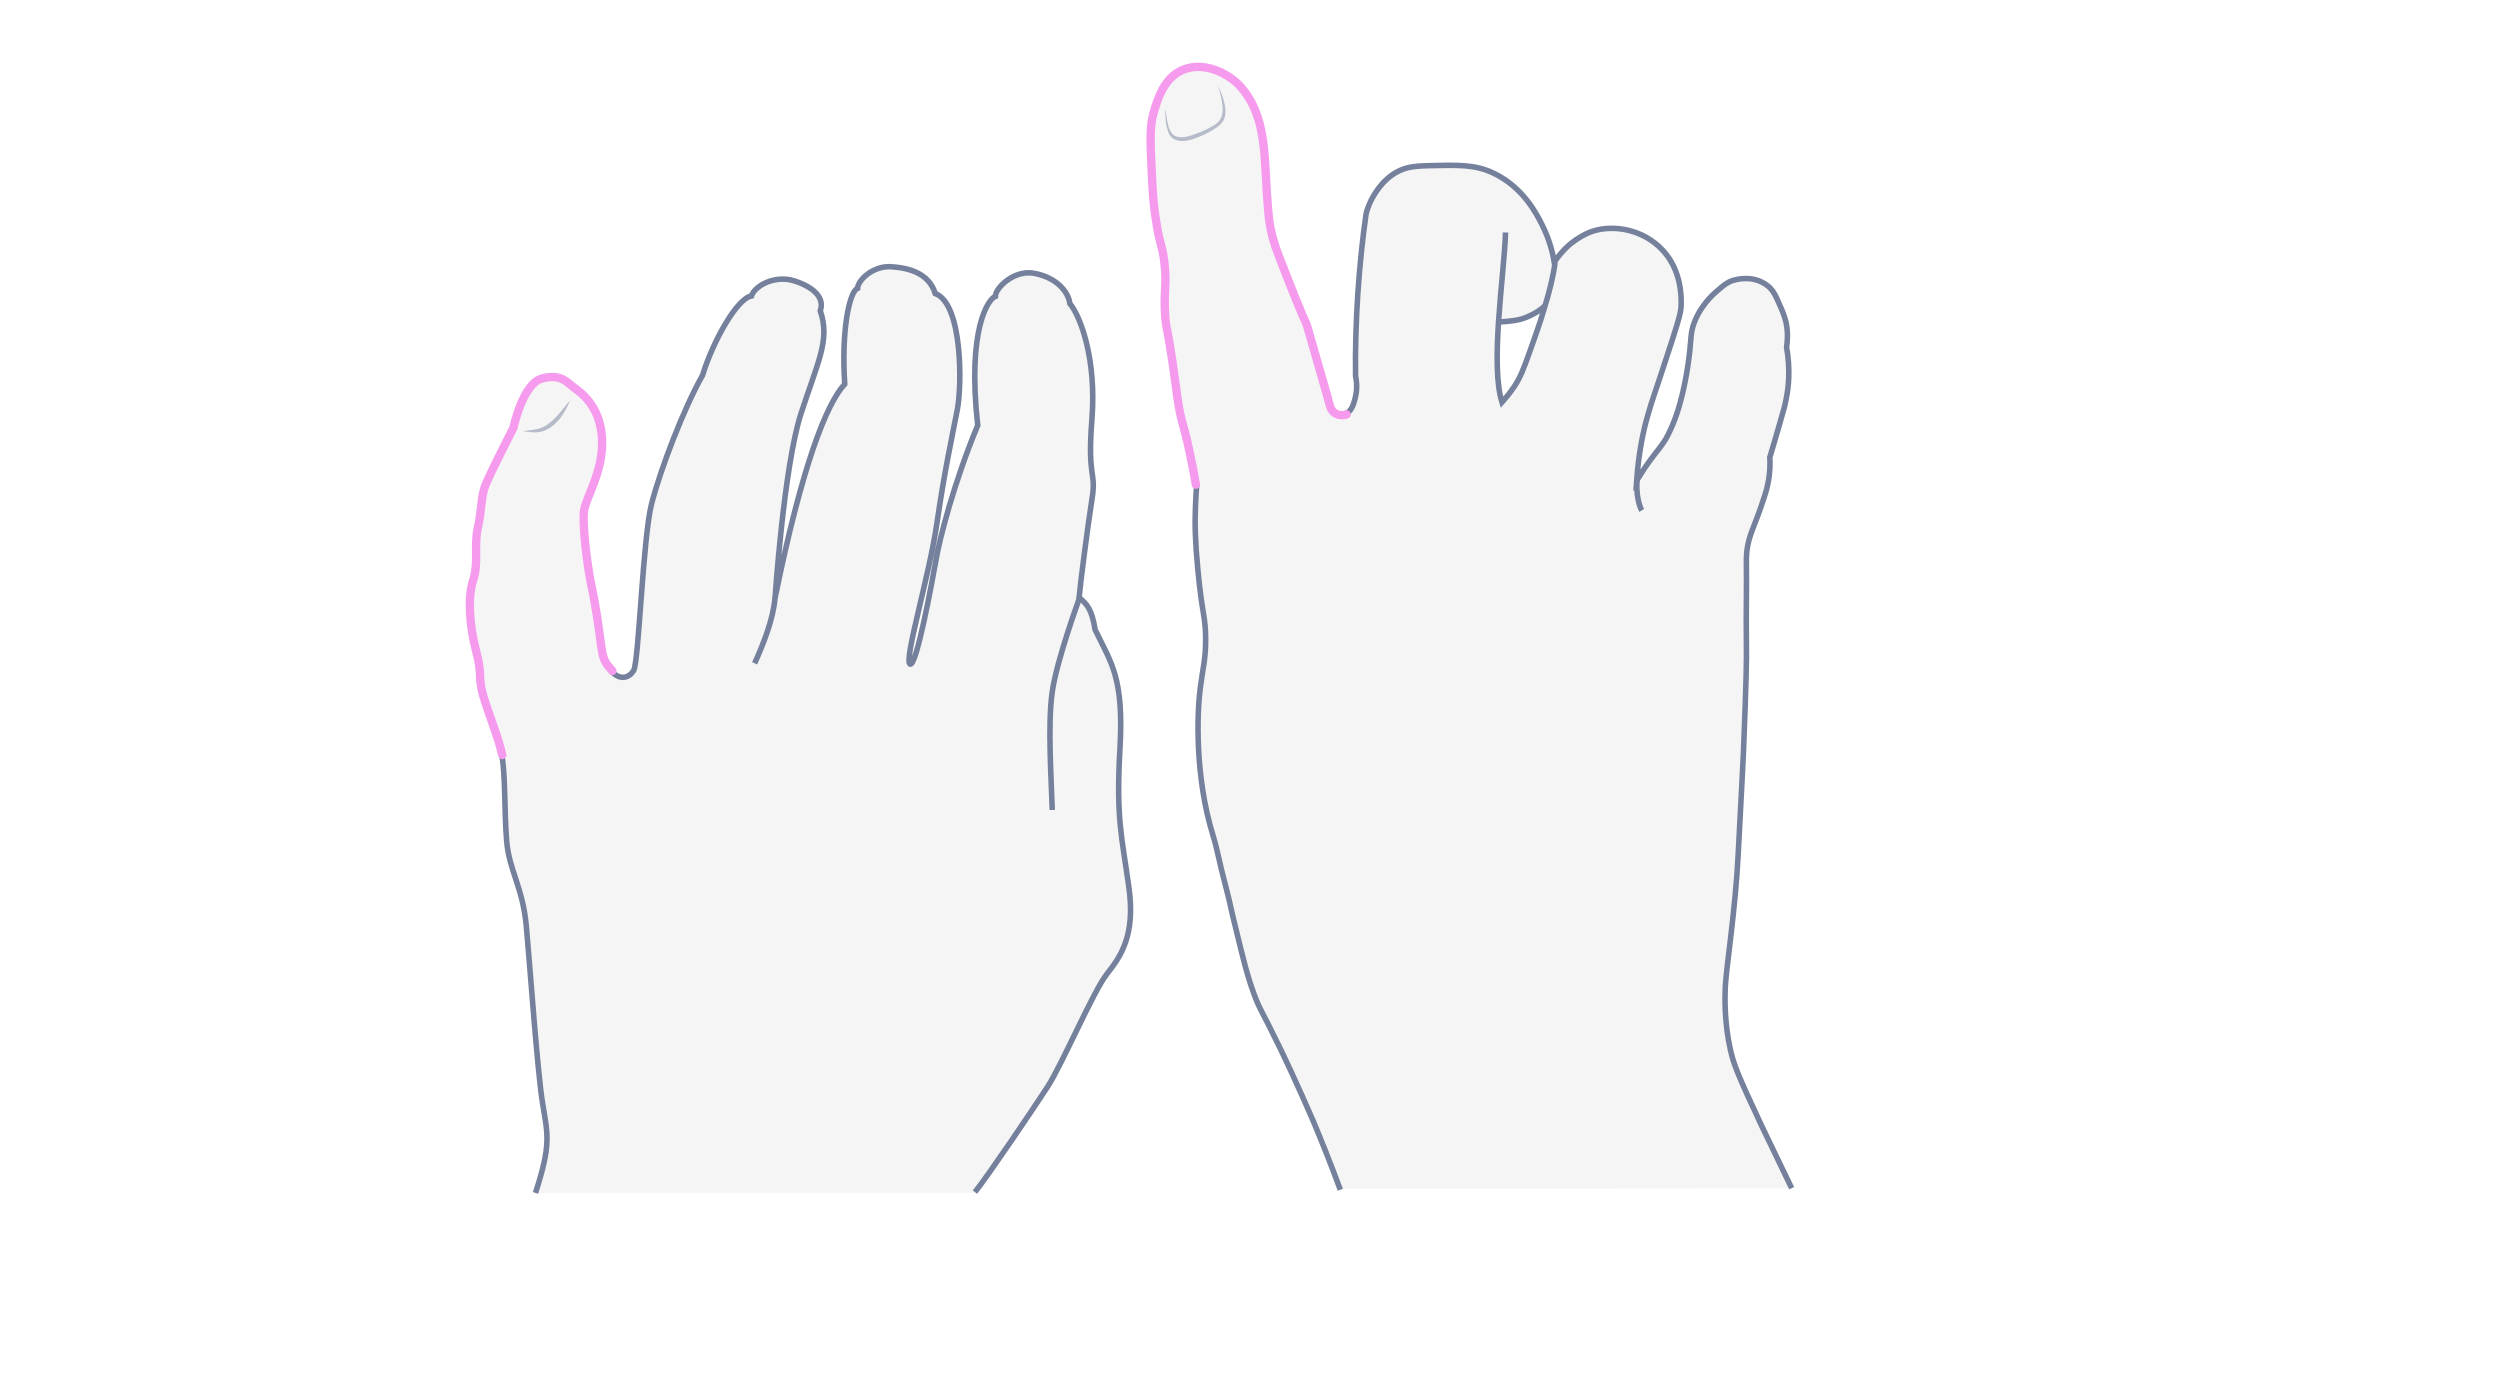<svg width="900" height="500" viewBox="0 0 900 500" fill="none" xmlns="http://www.w3.org/2000/svg">
<path opacity="0.33" d="M350.977 429.161C356.313 422.383 372.176 398.876 377.224 391.088C382.271 383.301 393.664 356.765 398.423 350.708C403.182 344.651 408.951 337.008 406.355 319.125C403.904 301.243 401.74 295.042 403.183 269.516C404.625 243.99 400.154 238.942 394.241 226.684C393.087 219.329 391.213 217.31 388.473 215.147C388.905 210.099 391.501 190.053 393.087 179.814C394.818 169.575 391.357 172.748 393.087 150.971C394.818 129.195 388.905 113.764 385.156 109.293C384.579 104.967 380.397 100.063 372.753 98.477C365.254 96.746 358.332 103.669 358.332 106.697C355.88 107.563 348.093 118.234 351.986 153.134C343.478 173.469 338.142 194.38 336.988 201.446C335.69 208.513 329.921 240.384 327.614 239.086C325.307 237.788 334.536 207.359 337.276 188.467C340.016 169.575 342.901 156.451 344.631 147.51C346.362 138.569 346.506 109.293 336.7 105.688C334.392 98.333 327.326 96.458 320.836 96.025C314.346 95.593 308.866 100.784 308.722 103.813C305.838 104.823 302.809 118.811 304.107 138.28C297.617 145.203 288.82 167.123 279.014 215.291C279.014 215.291 282.186 168.421 288.243 149.241C294.445 130.06 298.915 122.561 295.31 111.889C297.041 106.842 292.281 103.092 285.792 101.073C279.302 99.054 271.947 102.515 270.505 106.553C265.313 107.418 256.66 122.849 252.911 135.108C245.989 147.366 237.768 168.998 234.596 181.256C231.423 193.514 229.981 238.365 228.106 241.394C226.231 244.422 222.914 244.711 220.318 241.826C217.723 238.942 217.001 238.077 216.28 232.741C215.559 227.261 214.261 217.743 212.675 210.676C211.233 203.609 209.502 189.621 210.079 184.429C210.656 179.237 217.29 170.007 216.569 157.893C215.848 145.779 208.204 141.165 206.185 139.578C204.166 138.136 201.859 134.675 194.937 136.55C188.014 138.425 184.697 154.288 184.697 154.288C184.697 154.288 175.9 171.45 174.458 175.343C173.016 179.237 173.304 183.996 171.862 190.342C170.42 196.687 172.295 203.033 170.132 209.378C168.113 215.724 168.978 226.107 171.285 234.76C173.593 243.413 171.862 243.845 173.737 250.479C175.612 256.969 179.361 265.91 180.659 272.111C181.957 278.313 181.525 292.013 182.39 302.685C183.255 313.357 188.159 319.27 189.456 333.258C190.754 347.247 193.494 386.185 195.369 397.434C197.244 408.683 198.398 412.144 192.773 429.45H350.977V429.161Z" fill="#E0E1E2"/>
<path d="M350.977 429.161C356.313 422.383 372.176 398.876 377.224 391.088C382.271 383.301 393.664 356.765 398.423 350.708C403.182 344.651 408.951 337.008 406.355 319.125C403.904 301.243 401.74 295.042 403.183 269.516C404.625 243.99 400.154 238.942 394.241 226.684C393.087 219.329 391.213 217.31 388.473 215.147C388.905 210.099 391.501 190.053 393.087 179.814C394.818 169.575 391.357 172.748 393.087 150.971C394.818 129.195 388.905 113.764 385.156 109.293C384.579 104.967 380.397 100.063 372.753 98.477C365.254 96.746 358.332 103.669 358.332 106.697C355.88 107.563 348.093 118.234 351.986 153.134C343.478 173.469 338.142 194.38 336.988 201.446C335.69 208.513 329.921 240.384 327.614 239.086C325.307 237.788 334.536 207.359 337.276 188.467C340.016 169.575 342.901 156.451 344.631 147.51C346.362 138.569 346.506 109.293 336.7 105.688C334.392 98.333 327.326 96.458 320.836 96.025C314.346 95.593 308.866 100.784 308.722 103.813C305.838 104.823 302.809 118.811 304.107 138.28C297.617 145.203 288.82 167.123 279.014 215.291C279.014 215.291 282.186 168.421 288.243 149.241C294.445 130.06 298.915 122.561 295.31 111.889C297.041 106.842 292.281 103.092 285.792 101.073C279.302 99.054 271.947 102.515 270.505 106.553C265.313 107.418 256.66 122.849 252.911 135.108C245.989 147.366 237.768 168.998 234.596 181.256C231.423 193.514 229.981 238.365 228.106 241.394C226.231 244.422 222.914 244.711 220.318 241.826C217.723 238.942 217.001 238.077 216.28 232.741C215.559 227.261 214.261 217.743 212.675 210.676C211.233 203.609 209.502 189.621 210.079 184.429C210.656 179.237 217.29 170.007 216.569 157.893C215.848 145.779 208.204 141.165 206.185 139.578C204.166 138.136 201.859 134.675 194.937 136.55C188.014 138.425 184.697 154.288 184.697 154.288C184.697 154.288 175.9 171.45 174.458 175.343C173.016 179.237 173.304 183.996 171.862 190.342C170.42 196.687 172.295 203.033 170.132 209.378C168.113 215.724 168.978 226.107 171.285 234.76C173.593 243.413 171.862 243.845 173.737 250.479C175.612 256.969 179.361 265.91 180.659 272.111C181.957 278.313 181.525 292.013 182.39 302.685C183.255 313.357 188.159 319.27 189.456 333.258C190.754 347.247 193.494 386.185 195.369 397.434C197.244 408.683 198.398 412.144 192.773 429.45" stroke="#75819C" stroke-width="2" stroke-miterlimit="10"/>
<path d="M220.462 241.539C217.866 238.511 217.145 237.789 216.424 232.454C215.703 226.973 214.405 217.455 212.819 210.389C211.376 203.322 209.646 189.333 210.223 184.142C210.8 178.95 217.433 169.72 216.712 157.606C215.991 145.492 208.348 140.877 206.329 139.291C204.31 137.849 202.002 134.388 195.08 136.262C188.158 138.137 184.841 154.001 184.841 154.001C184.841 154.001 176.044 171.162 174.602 175.056C173.16 178.95 173.448 183.709 172.006 190.054C170.564 196.4 172.438 202.745 170.275 209.091C168.256 215.436 169.122 225.82 171.429 234.473C173.736 243.125 172.006 243.558 173.881 250.192C175.755 256.682 179.505 265.623 180.803 271.824" stroke="#F69AED" stroke-width="3" stroke-miterlimit="10" stroke-linecap="round"/>
<g opacity="0.5">
<path d="M188.159 155.298C189.89 154.865 191.765 154.865 193.495 154.433C195.226 154 196.668 153.279 197.966 152.125C199.264 151.116 200.562 149.818 201.715 148.376C202.292 147.655 202.869 146.933 203.446 146.357C204.023 145.636 204.455 144.914 205.176 144.193C204.888 145.059 204.455 145.924 204.023 146.789C203.59 147.655 203.157 148.376 202.581 149.241C201.571 150.827 200.273 152.269 198.831 153.423C197.389 154.577 195.514 155.442 193.639 155.586C191.765 155.875 190.034 155.298 188.159 155.298Z" fill="#75819C"/>
</g>
<path d="M378.81 291.581C378.522 280.909 377.079 261.007 378.81 249.037C380.541 237.212 388.617 215.291 388.617 215.291" stroke="#75819C" stroke-width="2" stroke-miterlimit="10"/>
<path d="M271.658 238.798C274.687 232.164 278.436 222.79 279.013 215.146" stroke="#75819C" stroke-width="2" stroke-miterlimit="10"/>
<path opacity="0.33" d="M634.178 405.546C625.323 386.993 624.058 383.198 622.933 378.138C620.685 368.019 620.966 359.445 621.106 355.51C621.387 347.92 624.62 327.54 625.744 307.863C627.009 283.407 627.712 271.179 627.853 265.557C628.556 247.286 628.837 238.15 628.696 230.56C628.556 221.424 628.837 212.148 628.696 203.012C628.696 201.466 628.696 200.342 628.837 198.936C629.399 192.611 631.648 189.66 634.88 179.962C636.005 176.588 636.286 175.183 636.426 174.48C637.27 170.545 637.27 167.171 637.129 164.923C637.972 162.112 639.237 158.036 640.643 152.976C641.908 148.619 642.47 146.089 643.032 143.84C643.876 139.624 644.438 133.439 643.173 125.287C643.454 123.32 643.876 120.227 643.032 116.573C642.611 114.324 641.908 112.778 641.205 111.232C639.378 107.016 638.535 104.907 636.426 103.221C630.945 98.864 624.339 100.972 623.777 101.253C621.528 101.956 620.263 103.08 618.295 104.907C616.609 106.313 611.689 110.67 609.441 117.838C608.597 120.368 608.878 120.93 608.316 126.693C607.895 130.488 606.348 143.278 602.132 153.257C600.867 156.349 599.602 158.317 599.321 158.879C597.775 161.549 596.51 162.955 594.542 165.344C593.137 167.171 591.31 169.842 589.201 173.215C589.904 163.236 591.591 155.365 593.137 150.024C594.683 144.543 596.229 140.748 601.991 122.757C604.662 114.324 605.224 112.497 605.365 109.405C605.365 106.875 605.505 96.334 597.213 88.885C589.904 82.279 579.503 81.154 572.616 83.825C568.681 85.371 565.167 88.322 565.027 88.463C562.497 90.712 560.81 92.961 559.686 94.647C559.123 91.415 557.999 86.636 555.329 81.295C553.361 77.359 548.301 67.521 537.338 62.461C530.873 59.51 525.251 59.65 514.006 59.931C508.244 60.072 505.714 60.774 503.465 61.758C497.281 64.85 494.189 70.894 493.486 72.44C492.643 74.267 492.081 75.954 491.799 77.078C490.535 85.933 489.551 95.35 488.848 105.329C488.145 116.011 487.864 126.131 488.005 135.548C488.707 139.483 488.145 142.435 487.723 143.981C487.021 146.089 486.459 148.197 484.491 149.04C483.085 149.603 481.258 149.322 479.993 148.338C478.869 147.494 478.588 146.089 478.447 145.808C478.447 145.808 477.885 143.559 470.295 117.276C469.733 115.027 470.014 117.135 460.738 93.663C459.613 90.712 458.348 87.338 457.224 82.56C456.802 80.733 456.381 78.343 455.818 69.77C455.116 58.385 455.116 52.341 453.289 44.752C453.007 43.346 452.445 41.378 451.321 38.989C450.899 38.005 448.791 33.367 445.277 29.994C441.201 26.199 433.049 22.123 425.741 24.934C418.572 27.745 416.183 36.038 414.918 40.816C413.653 45.314 413.934 50.795 414.356 61.899C414.637 67.521 414.918 72.581 415.902 79.327C417.307 87.901 418.01 87.479 418.854 93.944C419.978 103.08 418.432 104.486 419.275 114.746C419.697 118.963 419.837 117.135 421.805 130.066C423.773 142.575 423.632 144.262 425.038 150.727C426.022 155.084 426.443 156.209 427.849 161.971C428.973 167.171 429.817 171.388 430.238 174.34C430.098 176.167 429.957 178.697 429.816 181.929C429.676 188.114 429.816 194.86 430.66 204.839C432.206 221.424 433.471 221.565 433.471 230.138C433.471 237.447 432.487 239.977 431.503 247.848C430.519 256.562 429.676 279.331 436.141 300.695C437.828 306.176 438.25 309.268 440.92 319.81C442.466 325.572 442.326 326.135 444.434 334.568C447.104 345.39 448.51 351.153 450.899 357.618C453.007 363.381 453.57 363.24 459.754 376.03C461.019 378.56 466.641 390.085 472.263 403.438C474.793 409.481 478.307 417.914 481.961 428.034C536.214 427.893 590.326 427.893 644.578 427.753C640.643 419.179 636.989 411.449 634.178 405.546ZM550.971 125.709C548.442 132.877 547.317 135.688 545.209 138.78C543.522 141.31 541.836 143.278 540.711 144.543C538.743 137.796 538.743 126.974 539.446 115.87C540.852 115.87 544.647 115.589 546.895 115.027C549.706 114.324 553.501 112.497 556.031 110.108C554.064 116.995 551.815 123.179 550.971 125.709Z" fill="#E0E1E2"/>
<path d="M482.523 428.315C478.728 418.055 475.355 409.763 472.825 403.719C467.063 390.367 461.581 378.842 460.316 376.312C454.132 363.521 453.57 363.662 451.462 357.899C449.072 351.434 447.667 345.672 444.996 334.709C442.888 326.275 443.028 325.854 441.482 319.951C438.671 309.409 438.39 306.317 436.704 300.836C430.098 279.472 430.941 256.703 432.065 247.989C433.049 240.118 434.033 237.588 434.033 230.279C434.033 221.706 432.768 221.565 431.222 204.98C430.238 195.001 430.098 188.254 430.379 182.07C430.519 178.978 430.66 176.308 430.801 174.48" stroke="#75819C" stroke-width="2" stroke-miterlimit="10"/>
<path d="M484.491 148.901C486.459 148.057 487.162 145.949 487.724 143.841C488.146 142.295 488.848 139.343 488.005 135.408C487.864 125.991 488.146 115.871 488.848 105.189C489.551 95.21 490.535 85.653 491.8 76.938C492.081 75.814 492.643 74.127 493.487 72.3C494.33 70.754 497.281 64.71 503.466 61.618C505.714 60.494 508.104 59.791 514.007 59.651C525.251 59.37 530.873 59.229 537.338 62.181C548.301 67.24 553.221 77.079 555.188 81.014C557.859 86.355 558.983 91.134 559.545 94.367C560.67 92.68 562.356 90.431 564.886 88.183C565.027 88.042 568.541 85.09 572.476 83.544C579.504 80.874 589.764 81.998 597.073 88.604C605.365 96.053 605.224 106.595 605.224 109.125C605.224 112.217 604.662 114.044 601.992 122.477C596.229 140.327 594.683 144.122 593.137 149.744C591.591 155.085 589.904 162.956 589.202 172.935C591.31 169.562 593.137 166.891 594.543 165.064C596.37 162.534 597.635 161.269 599.321 158.599C599.743 158.036 600.867 155.928 602.132 152.977C606.349 142.997 607.895 130.207 608.317 126.412C608.879 120.65 608.738 120.088 609.441 117.558C611.69 110.39 616.609 106.032 618.296 104.627C620.404 102.8 621.669 101.675 623.777 100.973C624.339 100.832 630.945 98.583 636.427 102.94C638.535 104.627 639.378 106.735 641.206 110.952C641.908 112.498 642.47 114.044 643.033 116.293C643.735 119.947 643.454 123.039 643.173 125.007C644.579 133.159 643.876 139.484 643.033 143.56C642.611 145.949 641.908 148.338 640.643 152.695C639.238 157.615 637.973 161.831 637.13 164.642C637.27 166.891 637.27 170.264 636.427 174.2C636.286 174.902 636.005 176.449 634.881 179.681C631.789 189.379 629.54 192.331 628.837 198.656C628.696 200.202 628.696 201.185 628.696 202.732C628.837 211.867 628.556 221.144 628.696 230.28C628.837 237.869 628.556 247.005 627.853 265.277C627.713 270.899 627.01 283.127 625.745 307.583C624.761 327.4 621.528 347.64 621.107 355.229C620.966 359.165 620.685 367.738 622.934 377.858C624.058 382.918 625.464 386.713 634.178 405.265C636.989 411.169 640.643 418.758 645 427.754" stroke="#75819C" stroke-width="2" stroke-miterlimit="10"/>
<path d="M430.518 174.48C430.097 171.669 429.253 167.312 428.129 162.112C426.864 156.208 426.442 155.225 425.318 150.867C423.772 144.262 423.912 142.715 422.085 130.206C420.118 117.135 419.977 119.103 419.555 114.886C418.712 104.486 420.258 103.221 419.134 94.085C418.29 87.62 417.447 88.041 416.182 79.468C415.058 72.721 414.917 67.661 414.636 62.039C414.074 50.936 413.933 45.454 415.198 40.957C416.604 36.178 418.853 27.885 426.021 25.074C433.329 22.123 441.481 26.199 445.557 30.134C449.071 33.507 451.179 38.005 451.601 39.129C452.585 41.378 453.147 43.346 453.569 44.892C455.396 52.482 455.396 58.526 456.099 69.91C456.661 78.484 457.082 80.733 457.504 82.7C458.488 87.479 459.893 90.852 461.018 93.804C470.154 117.416 469.873 115.167 470.575 117.416C478.165 143.559 478.727 145.948 478.727 145.948C478.868 146.37 479.149 147.635 480.273 148.478C481.398 149.462 483.365 149.743 484.771 149.181" stroke="#F69AED" stroke-width="3" stroke-miterlimit="10" stroke-linecap="round"/>
<path d="M559.827 94.506C559.265 99.004 557.859 104.766 556.173 110.248C554.205 117.135 551.816 123.319 550.972 125.849C548.442 133.017 547.318 135.828 545.21 139.061C543.523 141.591 541.836 143.558 540.712 144.823C538.604 138.077 538.744 127.254 539.447 116.151C540.29 103.501 541.837 90.711 541.977 83.684" stroke="#75819C" stroke-width="2" stroke-miterlimit="10"/>
<path d="M539.588 115.87C540.993 115.87 544.788 115.589 547.037 115.027C549.848 114.324 553.643 112.497 556.173 110.107" stroke="#75819C" stroke-width="2" stroke-miterlimit="10"/>
<path d="M591.029 183.755C590.326 182.631 588.639 177.712 589.483 171.809" stroke="#75819C" stroke-width="2" stroke-miterlimit="10"/>
<g opacity="0.5">
<path d="M419.557 39.13C419.838 40.958 419.979 42.644 420.4 44.471C420.541 45.315 420.822 46.158 421.244 47.001C421.665 47.704 422.087 48.407 422.79 48.828C424.195 49.531 426.022 49.531 427.568 49.109C429.255 48.688 430.942 47.985 432.488 47.423C434.174 46.72 435.72 45.877 437.126 45.033C437.829 44.612 438.531 44.05 438.953 43.487C439.375 42.925 439.796 42.082 439.937 41.239C440.359 39.552 440.078 37.865 439.796 36.038C439.515 34.352 438.953 32.525 438.391 30.838C439.234 32.384 439.937 34.071 440.499 35.898C440.921 37.584 441.342 39.552 441.061 41.379C440.921 42.363 440.64 43.347 439.937 44.05C439.375 44.893 438.531 45.455 437.829 46.017C436.283 47.001 434.737 47.845 433.05 48.688C431.363 49.391 429.677 50.093 427.85 50.515C426.022 50.937 423.914 50.937 422.228 49.812C421.384 49.25 420.822 48.266 420.541 47.423C420.26 46.58 419.979 45.596 419.838 44.752C419.557 42.785 419.417 40.958 419.557 39.13Z" fill="#75819C"/>
</g>
</svg>
